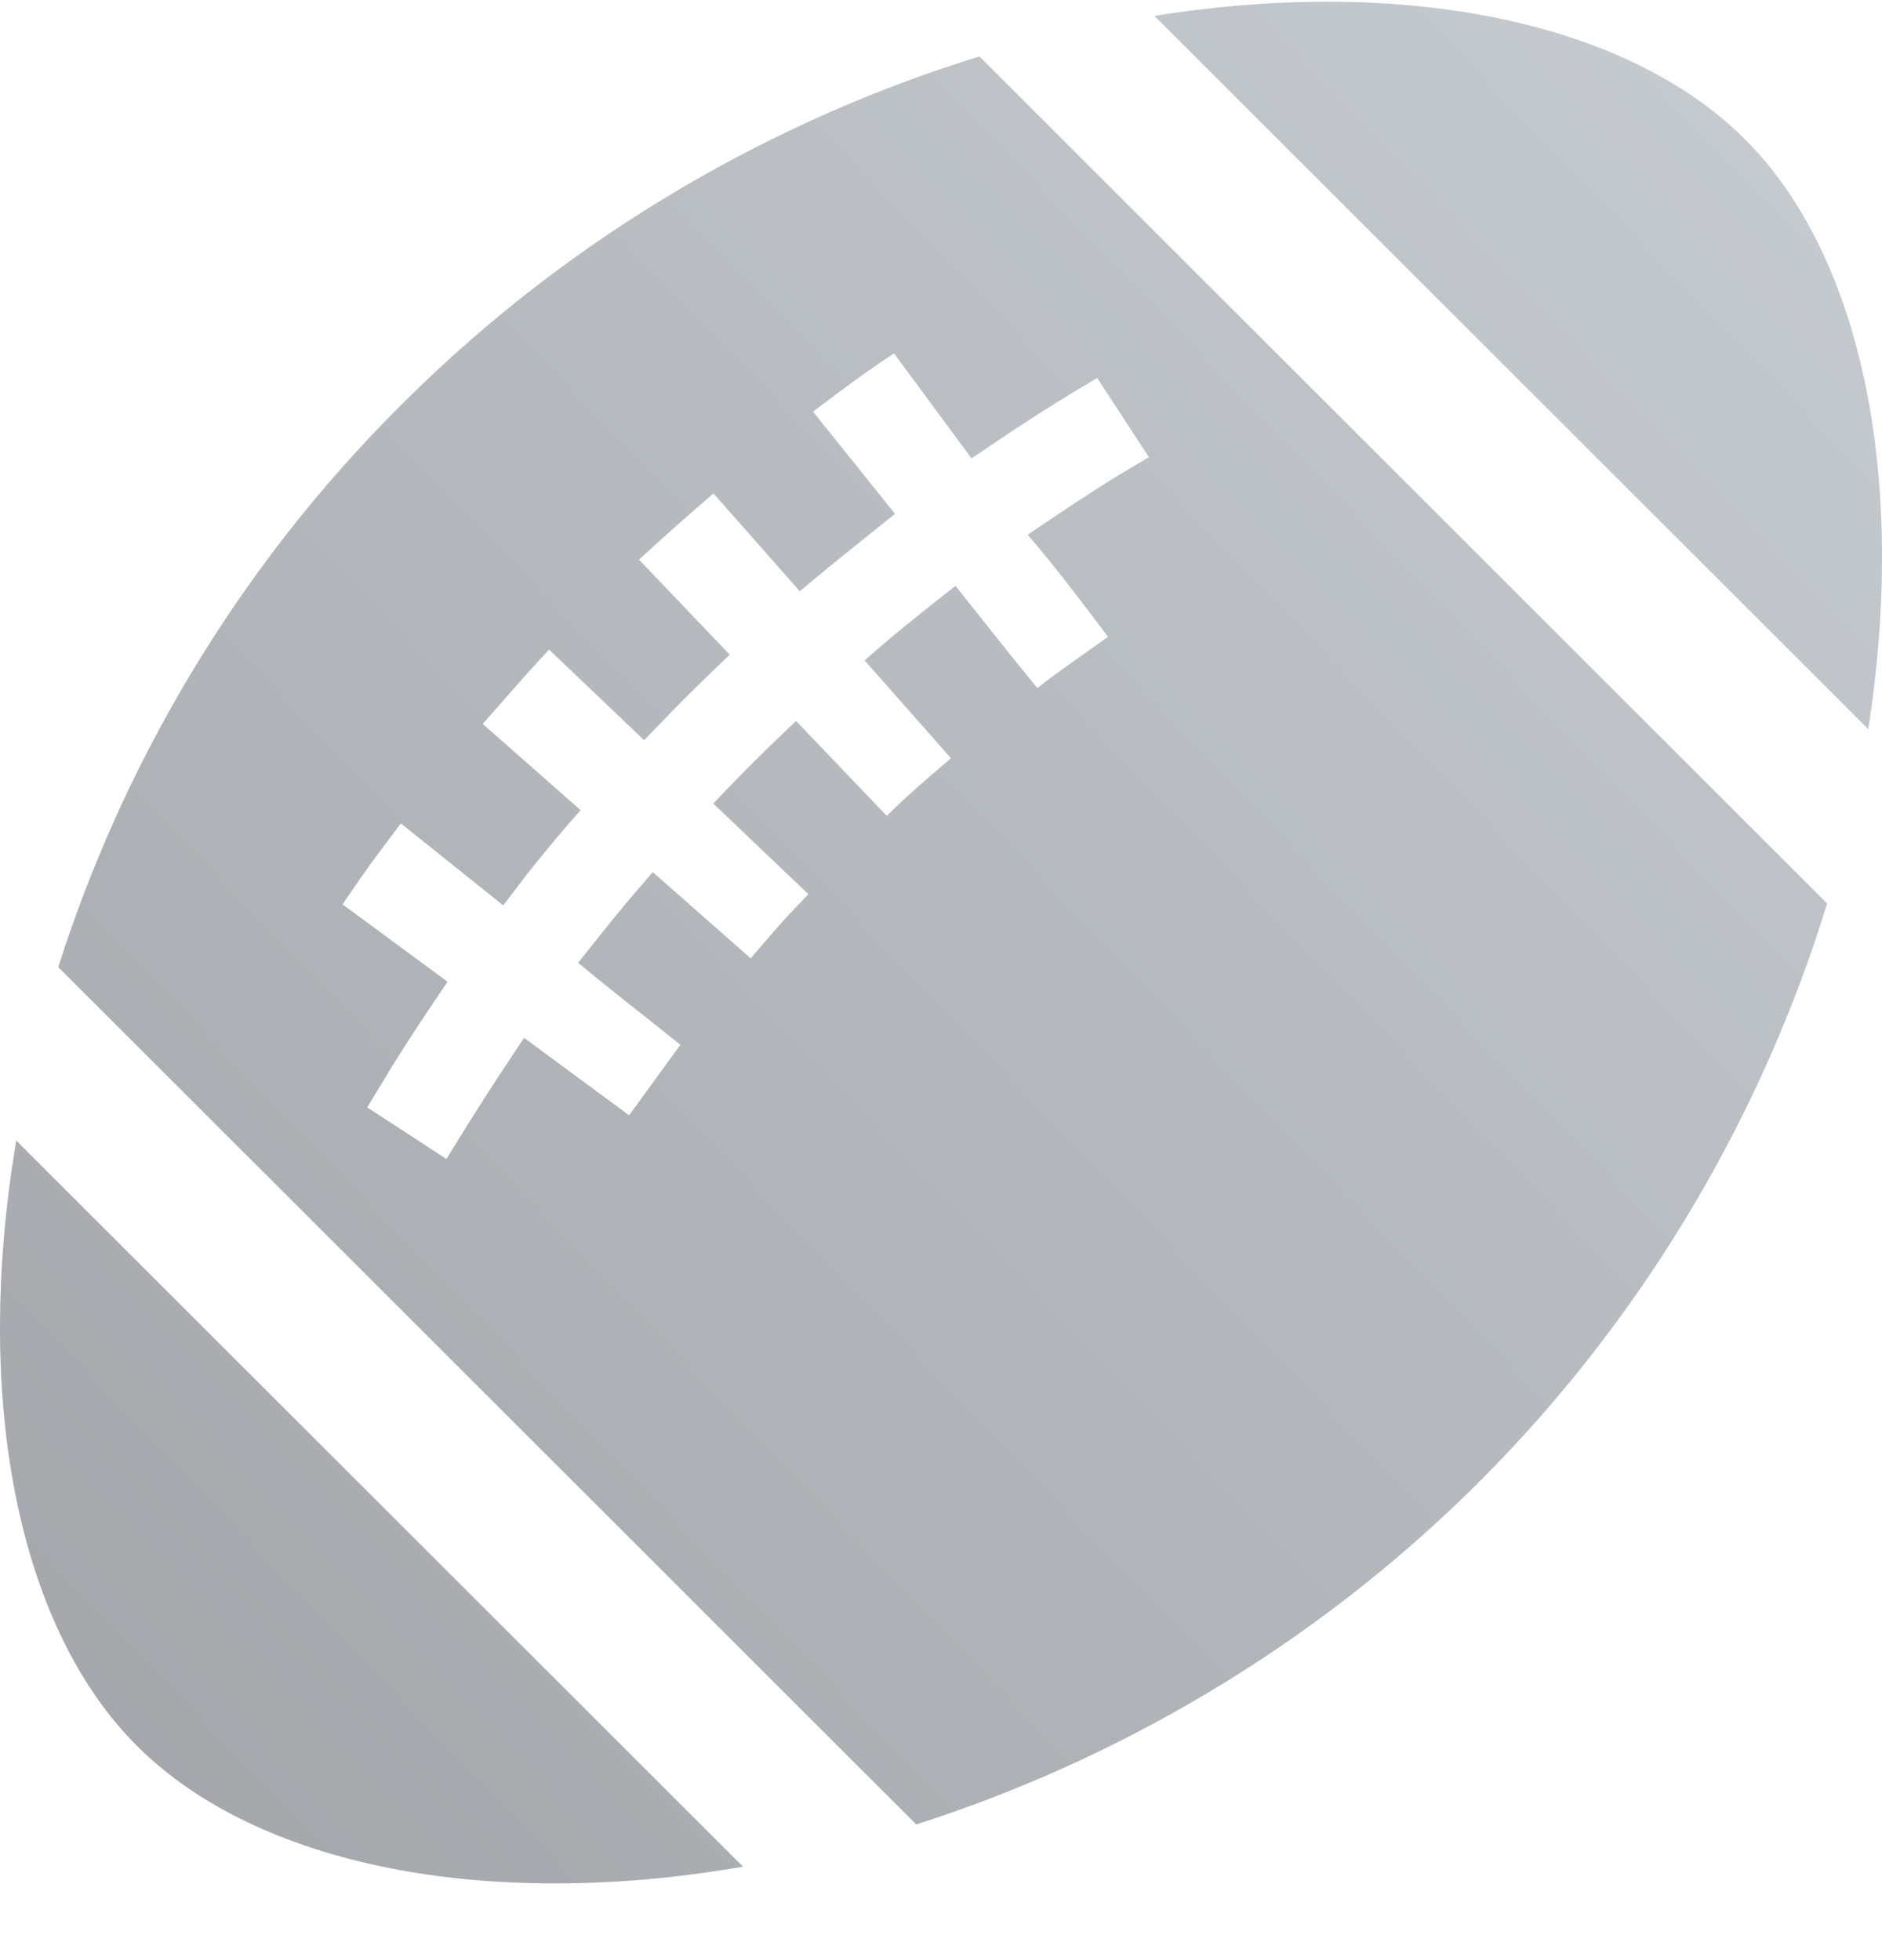 <?xml version="1.0" encoding="UTF-8"?>
<svg width="24px" height="25px" viewBox="0 0 24 25" version="1.1" xmlns="http://www.w3.org/2000/svg" xmlns:xlink="http://www.w3.org/1999/xlink">
    <title>美足@2x</title>
    <defs>
        <linearGradient x1="100%" y1="0%" x2="0%" y2="100%" id="linearGradient-1">
            <stop stop-color="#A3ACB3" offset="0%"></stop>
            <stop stop-color="#64676E" offset="100%"></stop>
        </linearGradient>
    </defs>
    <g id="页面-1" stroke="none" stroke-width="1" fill="none" fill-rule="evenodd" opacity="0.6">
        <path d="M5.136,5.145 C7.331,2.951 9.944,1.504 12.49,0.72 L23.3,11.523 C22.518,14.076 21.067,16.698 18.864,18.899 C16.719,21.043 14.175,22.474 11.684,23.269 L0.743,12.335 C1.538,9.832 2.973,7.288 5.136,5.145 Z M0.207,14.547 L9.475,23.808 C6.22,24.373 3.286,23.805 1.747,22.268 C0.266,20.788 -0.299,18.016 0.15,14.908 L0.207,14.547 Z M14.722,0.203 C17.898,-0.306 20.745,0.27 22.253,1.777 C23.76,3.283 24.319,6.126 23.825,9.3 L14.722,0.203 Z M8.149,7.138 L9.306,8.35 C9.059,8.584 8.812,8.826 8.571,9.071 L8.214,9.441 L7.002,8.285 L6.856,8.443 L6.856,8.443 L6.712,8.601 L6.156,9.233 L7.404,10.333 C7.171,10.594 6.948,10.863 6.732,11.136 L6.417,11.547 L5.112,10.502 C4.942,10.727 4.772,10.952 4.609,11.183 L4.368,11.534 L5.708,12.522 C5.467,12.873 5.235,13.224 5.011,13.582 L4.683,14.124 L5.693,14.782 C5.909,14.43 6.124,14.086 6.346,13.746 L6.683,13.237 L8.023,14.225 L8.677,13.325 L7.802,12.63 C7.658,12.514 7.515,12.398 7.373,12.28 C7.58,12.019 7.786,11.757 8,11.501 L8.324,11.123 L9.573,12.223 C9.732,12.037 9.891,11.85 10.056,11.67 L10.309,11.405 L9.096,10.249 C9.318,10.014 9.548,9.779 9.787,9.545 L10.151,9.195 L11.309,10.406 C11.481,10.234 11.663,10.07 11.848,9.91 L12.127,9.671 L11.026,8.423 C11.399,8.092 11.791,7.782 12.184,7.472 L12.88,8.346 C12.995,8.49 13.111,8.632 13.229,8.775 L13.379,8.66 L13.379,8.66 L13.529,8.549 L14.13,8.122 C13.794,7.675 13.458,7.229 13.105,6.82 C13.486,6.563 13.867,6.305 14.257,6.065 L14.651,5.831 L13.992,4.821 C13.626,5.035 13.27,5.259 12.917,5.491 L12.389,5.846 L11.401,4.507 C11.162,4.663 10.933,4.828 10.706,4.996 L10.368,5.25 L11.413,6.554 L10.596,7.211 L10.596,7.211 L10.199,7.541 L9.098,6.293 C8.887,6.476 8.676,6.66 8.465,6.849 L8.149,7.138 Z" id="美足" fill="url(#linearGradient-1)" transform="translate(12, 12.022) rotate(-360) translate(-12, -12.022) "></path>
    </g>
</svg>